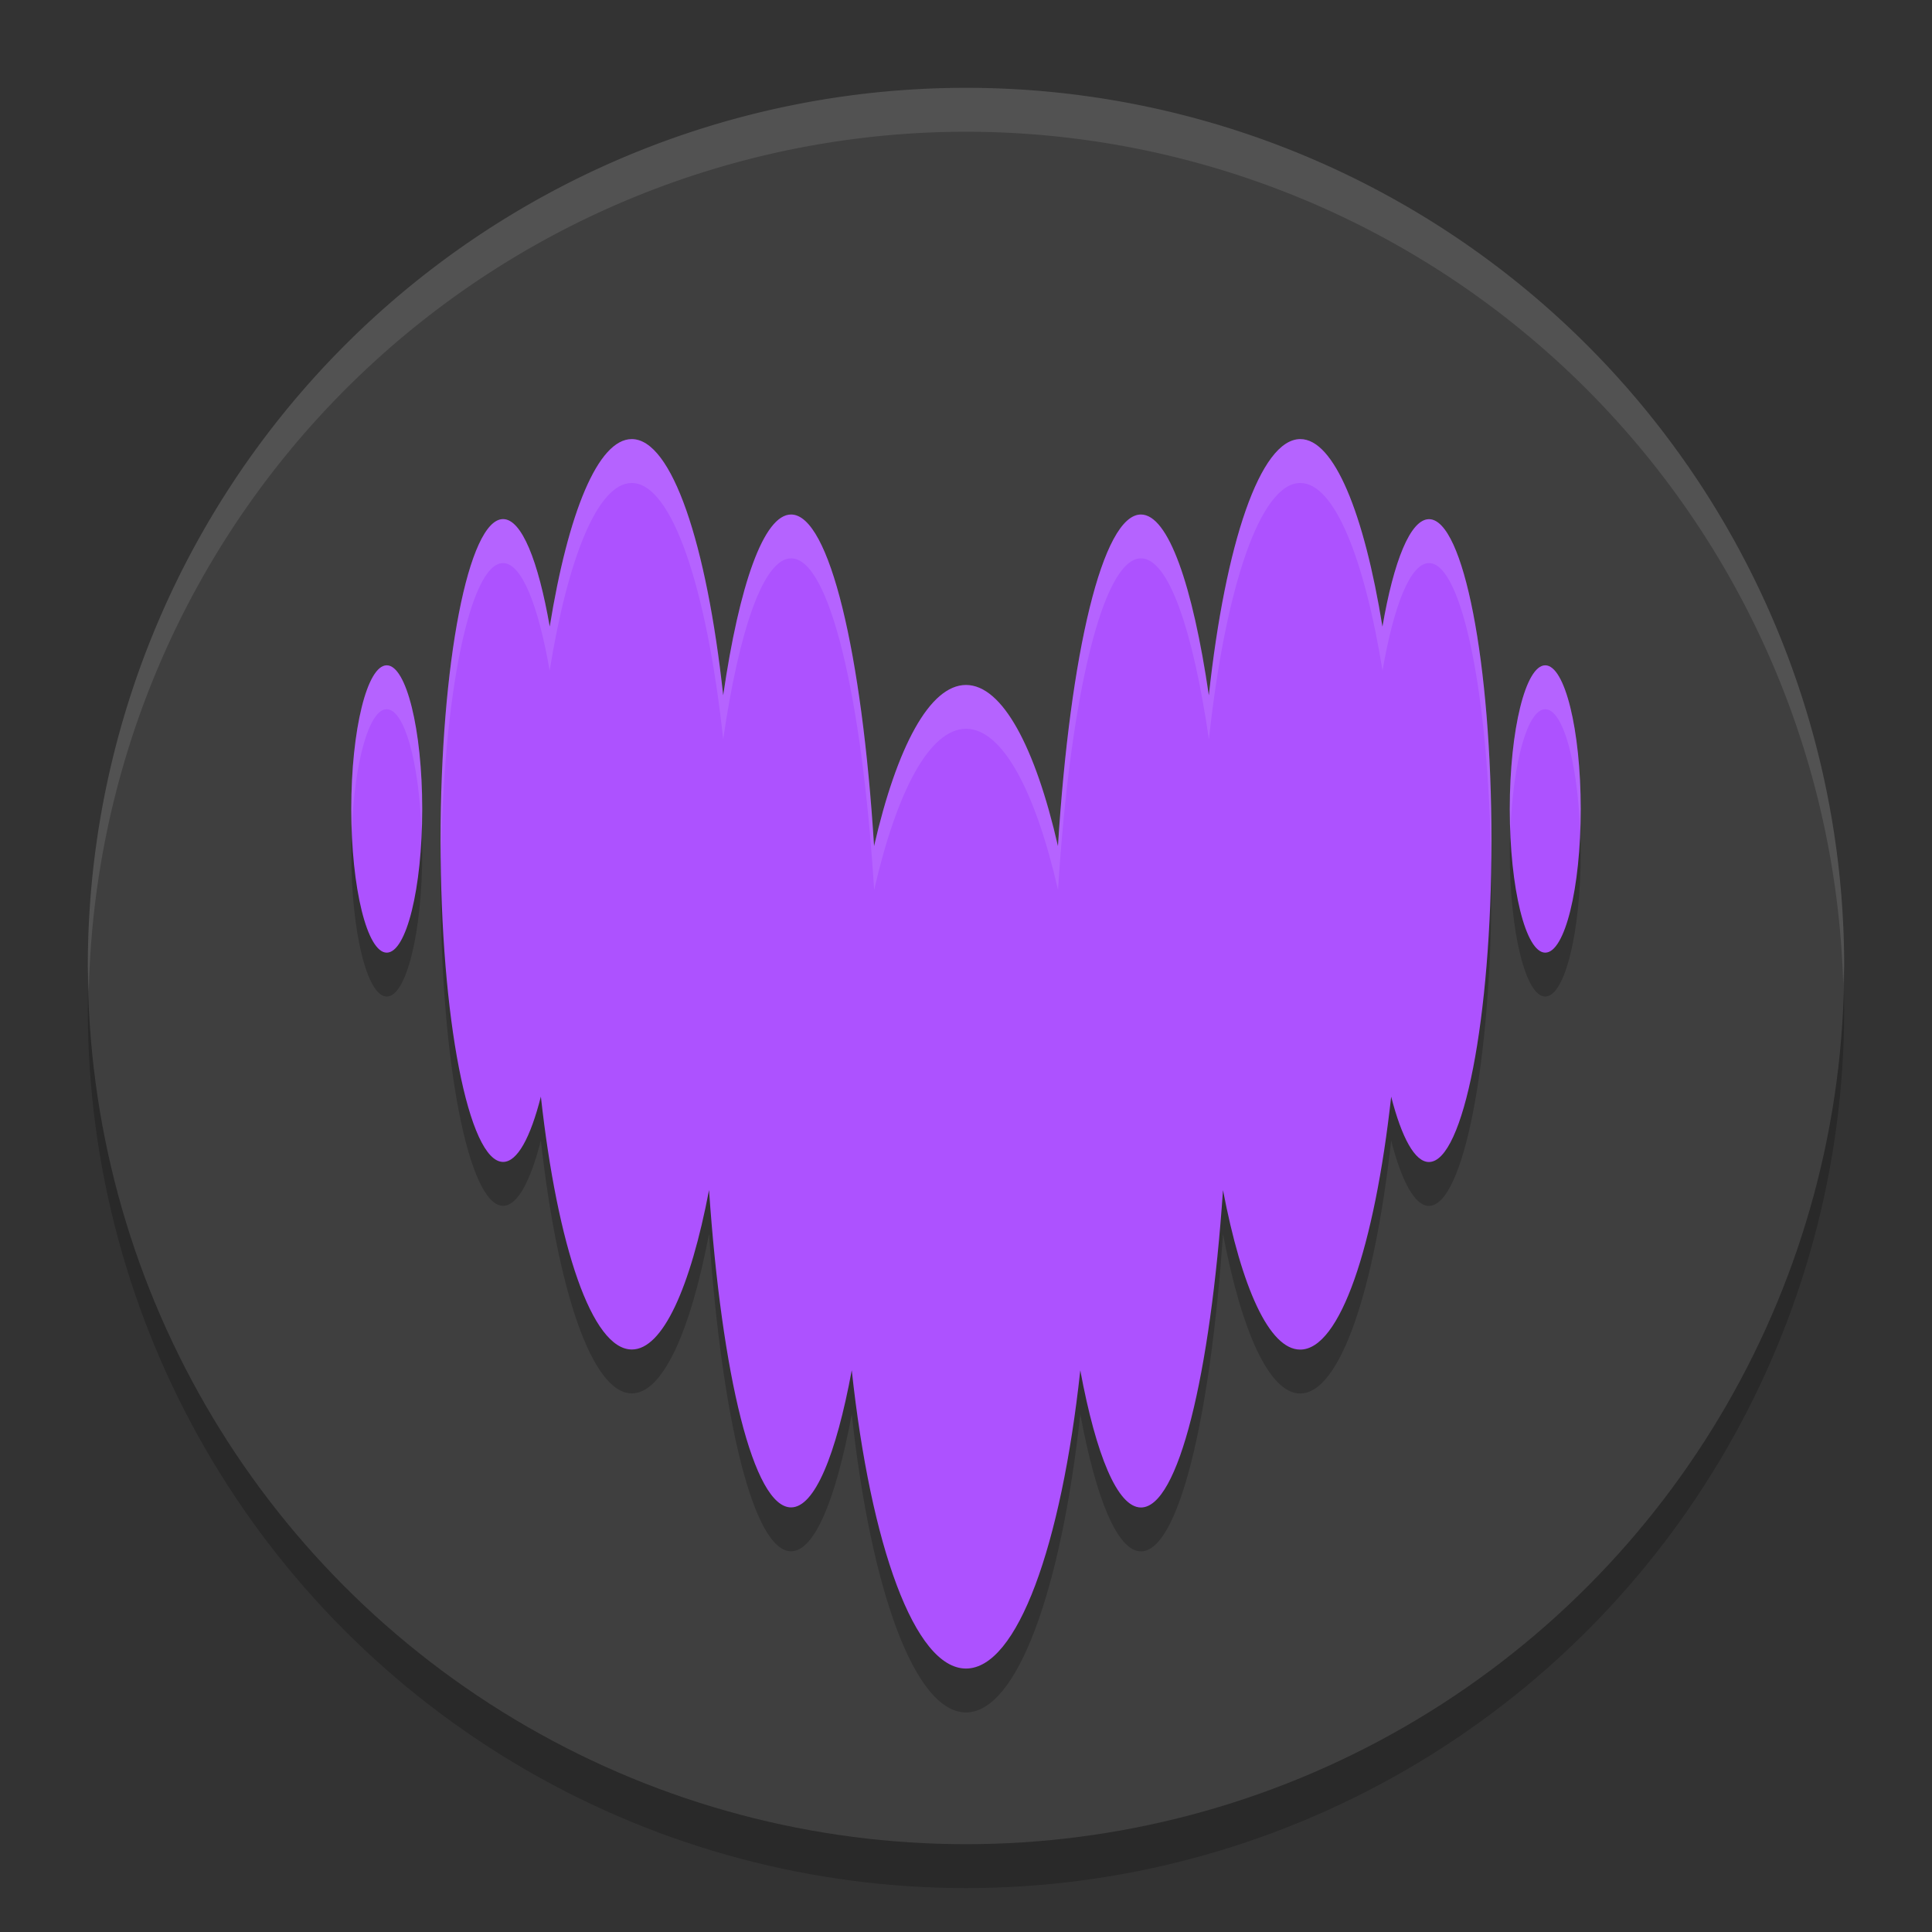 <svg xmlns="http://www.w3.org/2000/svg" width="22" height="22" version="1.1">
 <rect width="100%" height="100%" fill="#333333" stroke="none"/>
 <circle style="opacity:0.2" cx="11" cy="11.5" r="10"/>
 <circle style="fill:#3f3f3f" cx="11" cy="11" r="10"/>
 <path style="opacity:0.1;fill:#ffffff" d="M 11,1 A 10,10 0 0 0 1,11 10,10 0 0 0 1.011,11.291 10,10 0 0 1 11,1.5 10,10 0 0 1 20.989,11.209 10,10 0 0 0 21,11 10,10 0 0 0 11,1 Z"/>
 <path style="opacity:0.2" d="M 15.742,7.636 C 15.871,6.885 16.061,6.413 16.272,6.412 h 4.66e-4 c 0.393,0.001 0.711,1.639 0.711,3.66 0,2.021 -0.319,3.66 -0.712,3.66 -0.161,0 -0.31,-0.278 -0.43,-0.744 -0.189,1.707 -0.582,2.88 -1.036,2.88 -0.352,0 -0.667,-0.705 -0.879,-1.816 -0.145,2.114 -0.509,3.614 -0.934,3.614 -0.267,0 -0.511,-0.594 -0.691,-1.562 C 12.085,18.1 11.584,19.5 11,19.5 10.416,19.5 9.915,18.101 9.699,16.103 9.52,17.071 9.276,17.665 9.008,17.665 c -0.426,0 -0.789,-1.5 -0.934,-3.614 -0.212,1.111 -0.527,1.816 -0.879,1.816 -0.454,0 -0.847,-1.173 -1.036,-2.88 -0.119,0.468 -0.268,0.744 -0.43,0.744 -0.393,0 -0.712,-1.639 -0.712,-3.66 0,-2.021 0.319,-3.66 0.712,-3.66 0.211,0 0.4,0.473 0.531,1.224 C 6.469,6.341 6.809,5.5 7.194,5.5 c 0.457,0 0.853,1.19 1.041,2.918 0.183,-1.258 0.462,-2.059 0.773,-2.059 0.437,0 0.808,1.577 0.945,3.776 0.259,-1.128 0.633,-1.835 1.047,-1.835 0.414,0 0.789,0.708 1.047,1.835 0.138,-2.2 0.509,-3.776 0.945,-3.776 0.311,0 0.589,0.802 0.773,2.059 C 13.953,6.69 14.35,5.5 14.807,5.5 c 0.384,0 0.726,0.842 0.935,2.136 z M 4,9.712 c 0,-0.904 0.181,-1.636 0.404,-1.636 0.223,0 0.404,0.733 0.404,1.636 0,0.904 -0.181,1.636 -0.404,1.636 -0.223,0 -0.404,-0.733 -0.404,-1.636 z m 13.192,0 c 0,-0.904 0.181,-1.636 0.404,-1.636 0.223,0 0.404,0.733 0.404,1.636 0,0.904 -0.181,1.636 -0.404,1.636 -0.223,0 -0.404,-0.733 -0.404,-1.636 z"/>
 <path style="fill:#ad52ff" d="M 15.742,7.136 C 15.871,6.385 16.061,5.913 16.272,5.912 h 4.66e-4 c 0.393,0.001 0.711,1.639 0.711,3.66 0,2.021 -0.319,3.66 -0.712,3.66 -0.161,0 -0.31,-0.278 -0.43,-0.744 -0.189,1.707 -0.582,2.88 -1.036,2.88 -0.352,0 -0.667,-0.705 -0.879,-1.816 -0.145,2.114 -0.509,3.614 -0.934,3.614 -0.267,0 -0.511,-0.594 -0.691,-1.562 C 12.085,17.6 11.584,19 11,19 10.416,19 9.915,17.601 9.699,15.603 9.52,16.571 9.276,17.165 9.008,17.165 c -0.426,0 -0.789,-1.5 -0.934,-3.614 -0.212,1.111 -0.527,1.816 -0.879,1.816 -0.454,0 -0.847,-1.173 -1.036,-2.88 -0.119,0.468 -0.268,0.744 -0.43,0.744 -0.393,0 -0.712,-1.639 -0.712,-3.66 0,-2.021 0.319,-3.66 0.712,-3.66 0.211,0 0.4,0.473 0.531,1.224 C 6.469,5.841 6.809,5 7.194,5 c 0.457,0 0.853,1.19 1.041,2.918 0.183,-1.258 0.462,-2.059 0.773,-2.059 0.437,0 0.808,1.577 0.945,3.776 0.259,-1.128 0.633,-1.835 1.047,-1.835 0.414,0 0.789,0.708 1.047,1.835 0.138,-2.2 0.509,-3.776 0.945,-3.776 0.311,0 0.589,0.802 0.773,2.059 C 13.953,6.19 14.35,5 14.807,5 c 0.384,0 0.726,0.842 0.935,2.136 z M 4,9.212 c 0,-0.904 0.181,-1.636 0.404,-1.636 0.223,0 0.404,0.733 0.404,1.636 0,0.904 -0.181,1.636 -0.404,1.636 -0.223,0 -0.404,-0.733 -0.404,-1.636 z m 13.192,0 c 0,-0.904 0.181,-1.636 0.404,-1.636 0.223,0 0.404,0.733 0.404,1.636 0,0.904 -0.181,1.636 -0.404,1.636 -0.223,0 -0.404,-0.733 -0.404,-1.636 z"/>
 <path style="opacity:0.1;fill:#ffffff" d="m 7.194,5 c -0.385,0 -0.725,0.841 -0.935,2.136 -0.131,-0.75 -0.32,-1.224 -0.531,-1.224 -0.393,0 -0.712,1.639 -0.712,3.66 0,0.086 0.004,0.166 0.005,0.25 0.025,-1.902 0.331,-3.41 0.707,-3.41 0.211,0 0.4,0.473 0.531,1.224 C 6.469,6.341 6.809,5.5 7.194,5.5 7.651,5.5 8.048,6.69 8.235,8.418 8.419,7.16 8.697,6.358 9.009,6.358 c 0.437,0 0.808,1.577 0.945,3.776 0.259,-1.128 0.632,-1.835 1.047,-1.835 0.414,0 0.789,0.708 1.047,1.835 0.138,-2.2 0.509,-3.776 0.945,-3.776 0.311,0 0.589,0.802 0.773,2.06 C 13.954,6.69 14.35,5.5 14.807,5.5 c 0.384,0 0.726,0.842 0.936,2.136 0.13,-0.751 0.319,-1.223 0.529,-1.224 h 10e-4 c 0.376,0.001 0.681,1.508 0.706,3.41 0.001,-0.084 0.005,-0.164 0.005,-0.25 0,-2.021 -0.318,-3.659 -0.711,-3.66 h -10e-4 c -0.211,9e-4 -0.4,0.473 -0.529,1.224 C 15.533,5.842 15.19,5 14.807,5 14.35,5 13.954,6.19 13.767,7.918 13.582,6.66 13.304,5.858 12.993,5.858 c -0.437,0 -0.807,1.577 -0.945,3.776 -0.258,-1.127 -0.632,-1.835 -1.047,-1.835 -0.414,0 -0.788,0.707 -1.047,1.835 C 9.817,7.435 9.445,5.858 9.009,5.858 c -0.312,0 -0.59,0.802 -0.773,2.06 C 8.048,6.19 7.651,5 7.194,5 Z M 4.403,7.576 C 4.18,7.576 4,8.308 4,9.212 c 0,0.086 0.003,0.168 0.006,0.25 0.03,-0.784 0.196,-1.386 0.397,-1.386 0.202,0 0.368,0.602 0.397,1.386 0.003,-0.082 0.007,-0.164 0.007,-0.25 0,-0.904 -0.181,-1.636 -0.404,-1.636 z m 13.193,0 c -0.223,0 -0.404,0.732 -0.404,1.636 0,0.086 0.004,0.168 0.007,0.25 0.03,-0.784 0.196,-1.386 0.397,-1.386 0.202,0 0.368,0.602 0.397,1.386 0.003,-0.082 0.006,-0.164 0.006,-0.25 0,-0.904 -0.18,-1.636 -0.403,-1.636 z"/>
</svg>
